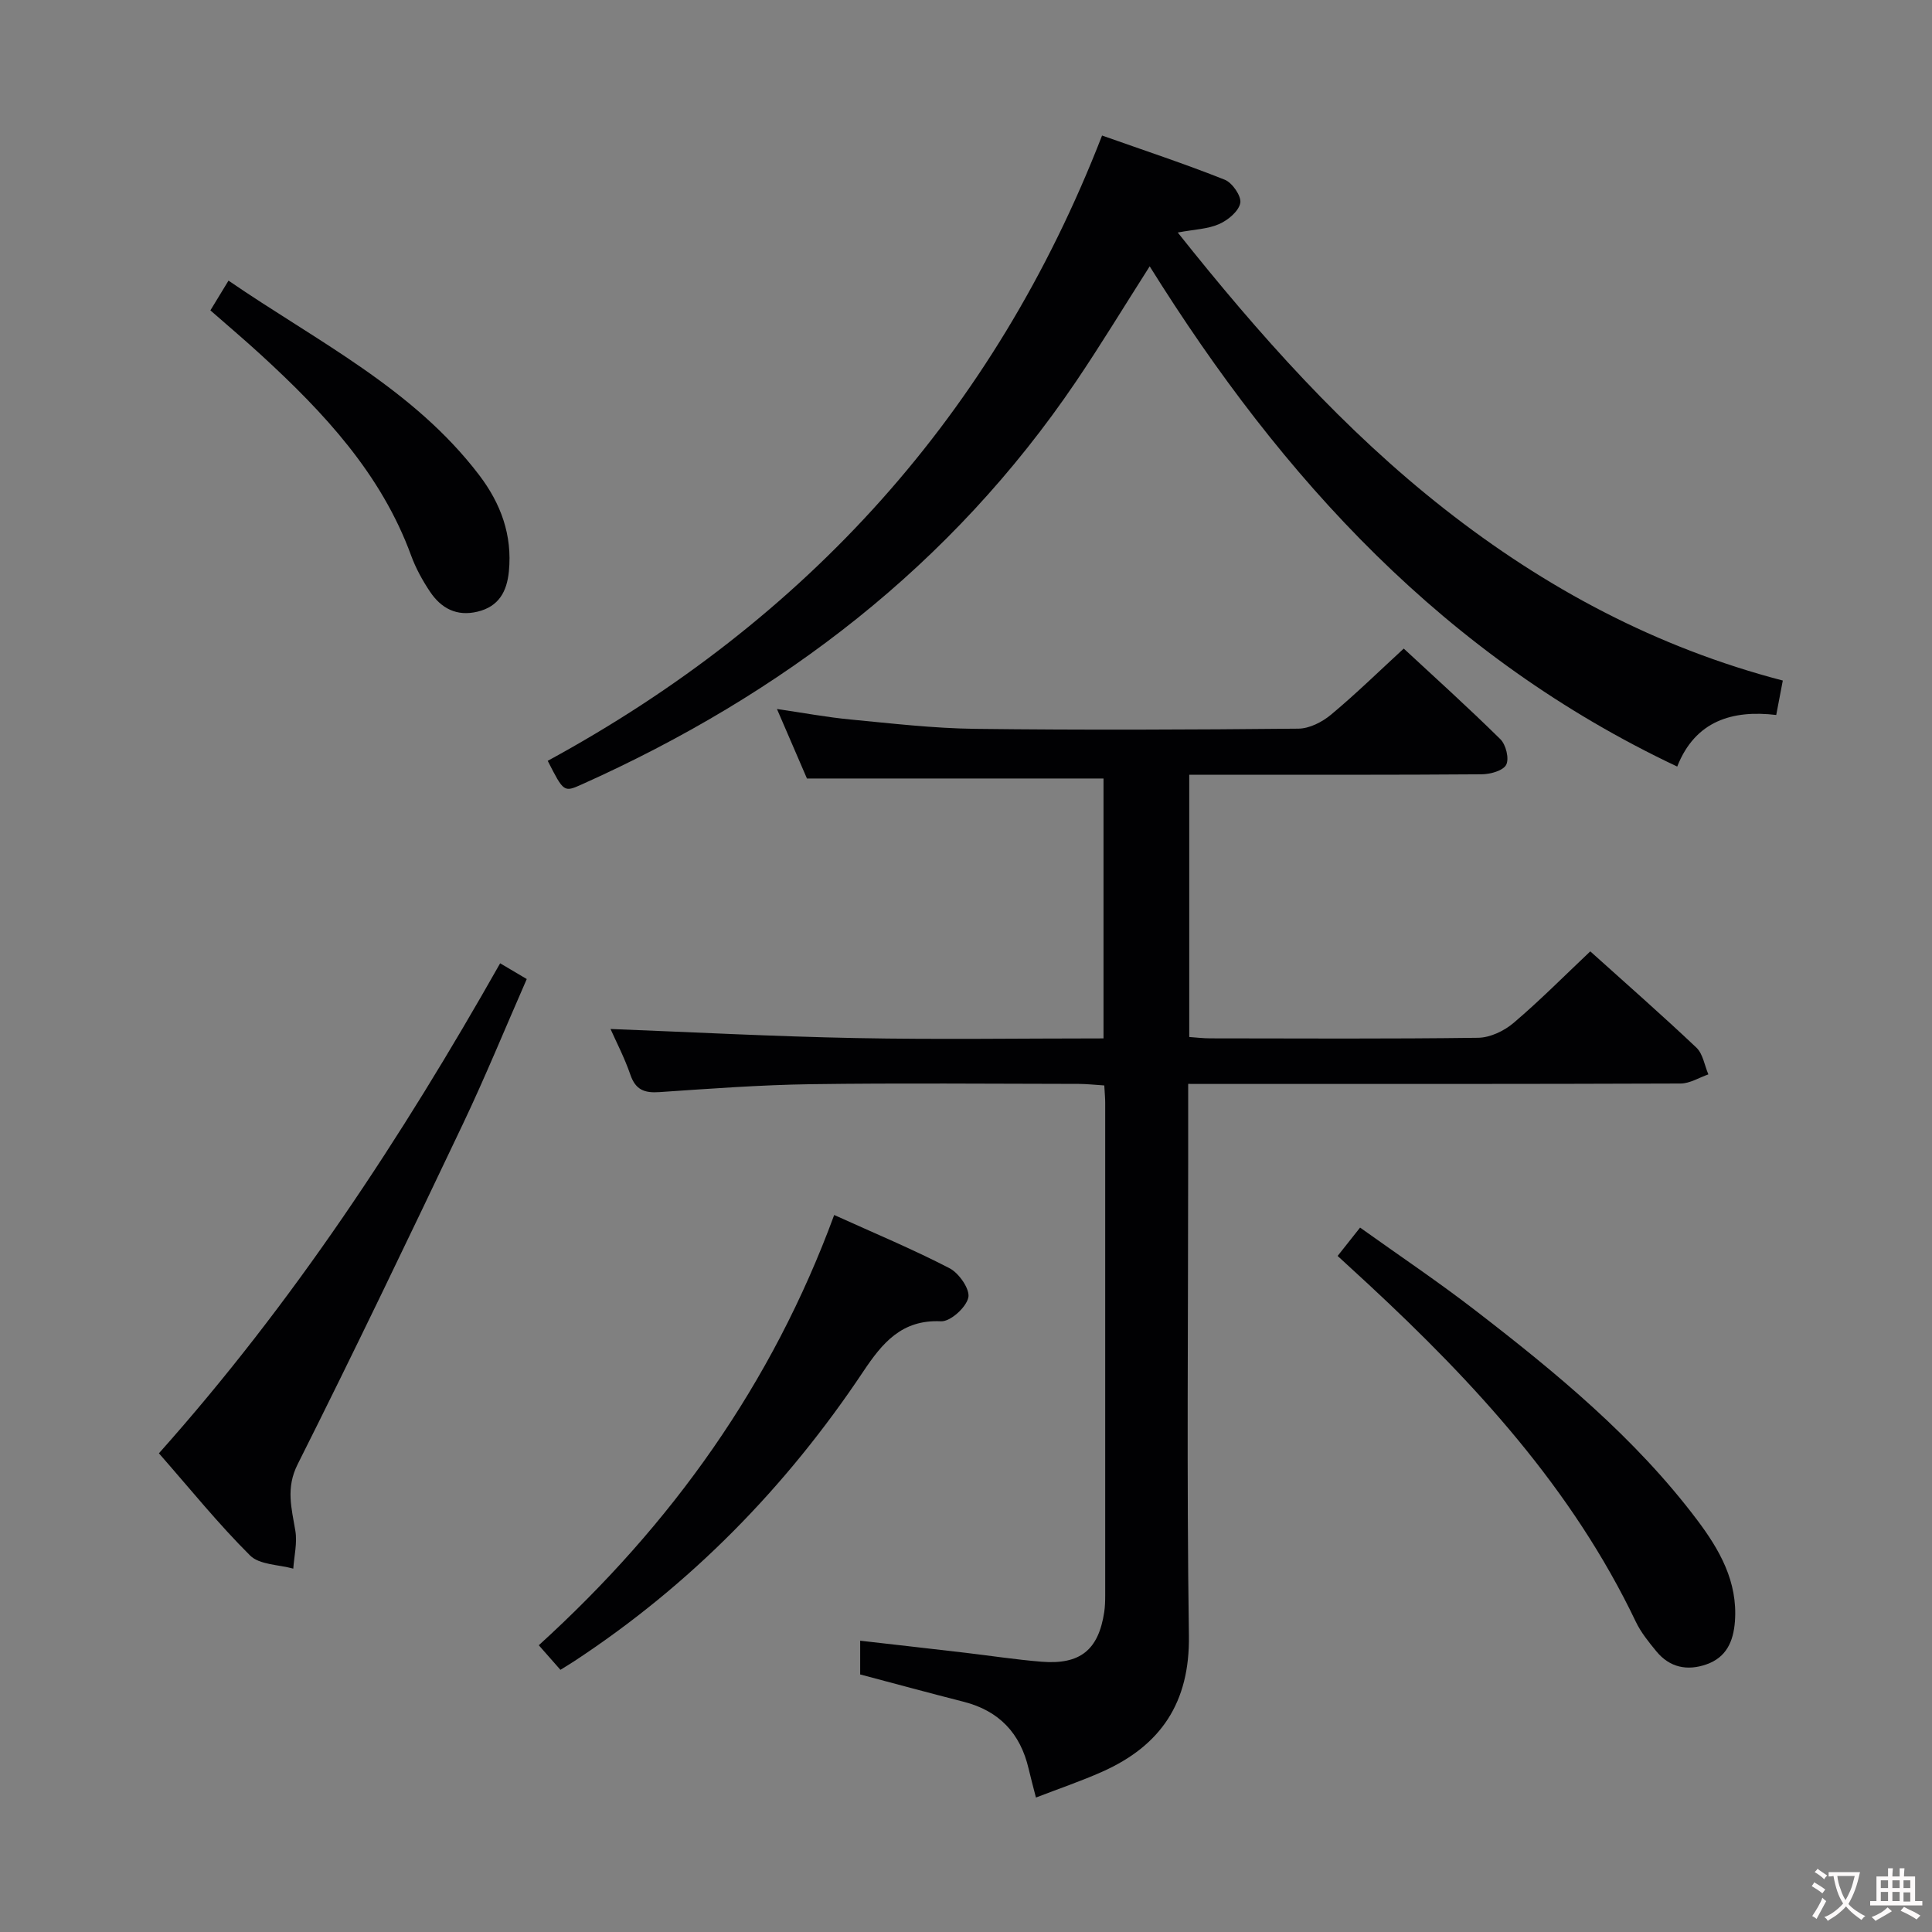 <svg enable-background="new 0 0 400 400" viewBox="0 0 400 400" xmlns="http://www.w3.org/2000/svg"><rect x="0" y="0" width="400" height="400" fill="#808080" stroke="none"/><g fill="#010103"><path d="m246 224.41v15.78c0 32.82-.32 65.65.15 98.46.2 13.85-5.81 22.76-17.95 28.17-4.38 1.95-8.95 3.5-13.72 5.34-.58-2.26-1.08-4.11-1.52-5.98-1.71-7.32-6.1-11.98-13.45-13.85-7.07-1.8-14.11-3.72-21.42-5.65 0-2.06 0-4.16 0-6.99 7.36.84 14.54 1.65 21.71 2.49 5.27.62 10.53 1.43 15.82 1.86 8.03.65 11.81-2.44 13-10.28.17-1.15.2-2.32.2-3.49.01-33.99.01-67.98 0-101.96 0-.99-.1-1.98-.19-3.58-1.78-.11-3.53-.31-5.28-.32-18.49-.02-36.99-.2-55.48.06-10.46.15-20.91.93-31.35 1.64-3.08.21-4.92-.45-6-3.58-1.23-3.57-3-6.96-4.12-9.49 16.78.65 33.77 1.55 50.78 1.88 16.97.33 33.95.07 51.29.07 0-18.19 0-36.06 0-53.81-20.4 0-40.62 0-61.4 0-1.78-4.13-3.87-8.96-6.21-14.39 5.42.79 10.27 1.7 15.17 2.17 8.59.82 17.21 1.83 25.82 1.94 22.32.27 44.65.18 66.97-.04 2.29-.02 4.93-1.37 6.76-2.9 5.09-4.24 9.84-8.89 15.05-13.68 6.24 5.79 13.28 12.13 20.02 18.78 1.14 1.13 1.85 4.02 1.19 5.28-.64 1.23-3.28 1.95-5.05 1.97-18.16.14-36.32.09-54.48.09-1.96 0-3.91 0-6.09 0v54.3c1.47.1 2.91.28 4.34.28 18.49.02 36.99.13 55.48-.12 2.47-.03 5.36-1.41 7.3-3.05 5.43-4.61 10.46-9.69 15.91-14.84 7.51 6.76 14.87 13.21 21.97 19.93 1.36 1.29 1.68 3.67 2.48 5.54-1.91.66-3.82 1.88-5.73 1.89-31.82.12-63.64.09-95.46.09-1.97-.01-3.94-.01-6.51-.01z"/><path d="m369.11 140.9c-.51 2.66-.88 4.61-1.36 7.13-9.03-1.08-16.76 1.18-20.5 10.68-48.02-22.68-81.74-59.52-109.22-103.57-5.43 8.51-10.15 16.31-15.26 23.86-25.76 38.03-60.77 64.78-102.35 83.42-3.68 1.65-3.72 1.57-7.02-4.9 53.54-29.13 92.4-71.8 114.77-129.46 8.94 3.16 17.27 5.91 25.4 9.15 1.57.62 3.48 3.41 3.22 4.81-.32 1.71-2.54 3.56-4.38 4.37-2.34 1.04-5.11 1.1-8.57 1.75 16.88 21.22 34.35 40.85 55.23 57.24 20.89 16.4 43.88 28.7 70.04 35.52z"/><path d="m32.9 300.89c27.79-31.16 50.19-65.29 70.65-101.45 1.81 1.07 3.45 2.04 5.51 3.26-4.46 10.17-8.59 20.28-13.27 30.12-11.2 23.54-22.46 47.04-34.16 70.33-2.5 4.97-1.25 9.11-.48 13.79.42 2.51-.25 5.21-.43 7.83-3.04-.85-7-.78-8.95-2.73-6.57-6.54-12.43-13.81-18.87-21.15z"/><path d="m111.55 340.63c27.59-25.08 48.32-54.14 61.16-89.08 8.33 3.78 16.28 7.08 23.89 11.03 1.96 1.01 4.28 4.38 3.88 6.08-.47 2.05-3.73 4.99-5.65 4.9-8.17-.4-12.19 4.55-16.1 10.4-15.97 23.94-35.73 44.14-59.84 59.97-.81.53-1.64 1.03-2.86 1.79-1.45-1.66-2.84-3.22-4.48-5.09z"/><path d="m276.94 260.03c1.53-1.93 2.84-3.58 4.65-5.87 8.1 5.79 16.18 11.21 23.87 17.15 16.74 12.91 33.06 26.33 45.9 43.36 4.64 6.16 8.44 12.76 7.84 21-.31 4.18-1.78 7.48-5.9 8.92-3.96 1.39-7.61.66-10.36-2.69-1.57-1.91-3.19-3.9-4.25-6.11-13.14-27.53-33.34-49.44-55.38-69.9-1.95-1.81-3.92-3.6-6.37-5.86z"/><path d="m43.56 64.26c1.28-2.11 2.38-3.91 3.75-6.16 18.29 12.56 38.22 22.3 51.89 40.25 4.5 5.91 6.89 12.42 6.16 19.94-.41 4.18-2.08 7.29-6.5 8.35-4.32 1.04-7.52-.7-9.82-4.12-1.56-2.33-2.96-4.87-3.92-7.5-6.2-16.95-18.08-29.61-31.02-41.49-3.31-3.04-6.73-5.93-10.54-9.27z"/></g><path d="m377.9 391.2c-.2.3-.4.5-.6.8-.7-.6-1.4-1-2.2-1.5.2-.3.4-.5.5-.8.6.4 1.4.8 2.3 1.5zm-1.8 6.1c-.2-.2-.5-.4-.9-.6.4-.6.8-1.2 1.2-1.9s.7-1.3.9-1.9c.3.3.5.5.8.7-.7 1.3-1.4 2.6-2 3.7zm2.2-9c-.3.3-.5.5-.6.8-.6-.6-1.3-1.1-2-1.5.3-.3.5-.5.6-.7.6.5 1.3.9 2 1.4zm.3.2v-.9h2 4.5c-.3 1.3-.6 2.5-1 3.6s-.9 2.1-1.4 3c.4.5 1 1 1.6 1.4s1.2.8 1.9 1.1c-.3.2-.5.4-.8.8-.4-.3-1-.7-1.6-1.2s-1.2-1.1-1.6-1.6c-.5.6-1.1 1.1-1.7 1.6s-1.4.9-2.1 1.4c-.1-.3-.3-.5-.7-.8.6-.2 1.2-.5 1.9-1s1.4-1.1 2-1.8c-.5-.8-.9-1.6-1.2-2.5s-.6-2-.8-3.2c-.4.1-.7.1-1 .1zm2.5 2.7c.3 1 .7 1.7 1 2.2.3-.5.6-1.1 1-2s.6-1.9.9-3h-3.2-.4c.1.9.3 1.8.7 2.8z" fill="#fcfafa"/><path d="m396.5 388.5v1.5 3.6h1.5v.9c-.4 0-1 0-1.7 0h-7.9c-.5 0-.9 0-1.2 0v-.9h1.3v-3.5c0-.7 0-1.2 0-1.6h2.4c0-.8 0-1.4 0-1.7h1c0 .3-.1.8-.1 1.7h1.5c0-.8 0-1.4 0-1.7h1c0 .3-.1.9-.1 1.7zm-8.2 9.2c-.2-.3-.5-.5-.8-.8.8-.3 1.4-.6 1.9-.9s1-.7 1.4-1.1c.3.3.6.5.9.8-1.6 1-2.8 1.6-3.4 2zm2.6-6.8v-1.6h-1.5v1.6zm0 2.7v-1.9h-1.5v1.9zm2.4-2.7v-1.6h-1.5v1.6zm0 2.7v-1.9h-1.5v1.9zm.2 2 .7-.8c.4.2.9.5 1.6.8s1.3.7 1.8 1c-.3.3-.5.5-.8.8-.4-.3-1.5-1-3.3-1.8zm2-4.7v-1.6h-1.4v1.6zm0 2.8v-1.9h-1.4v1.9z" fill="#fcfafa"/></svg>